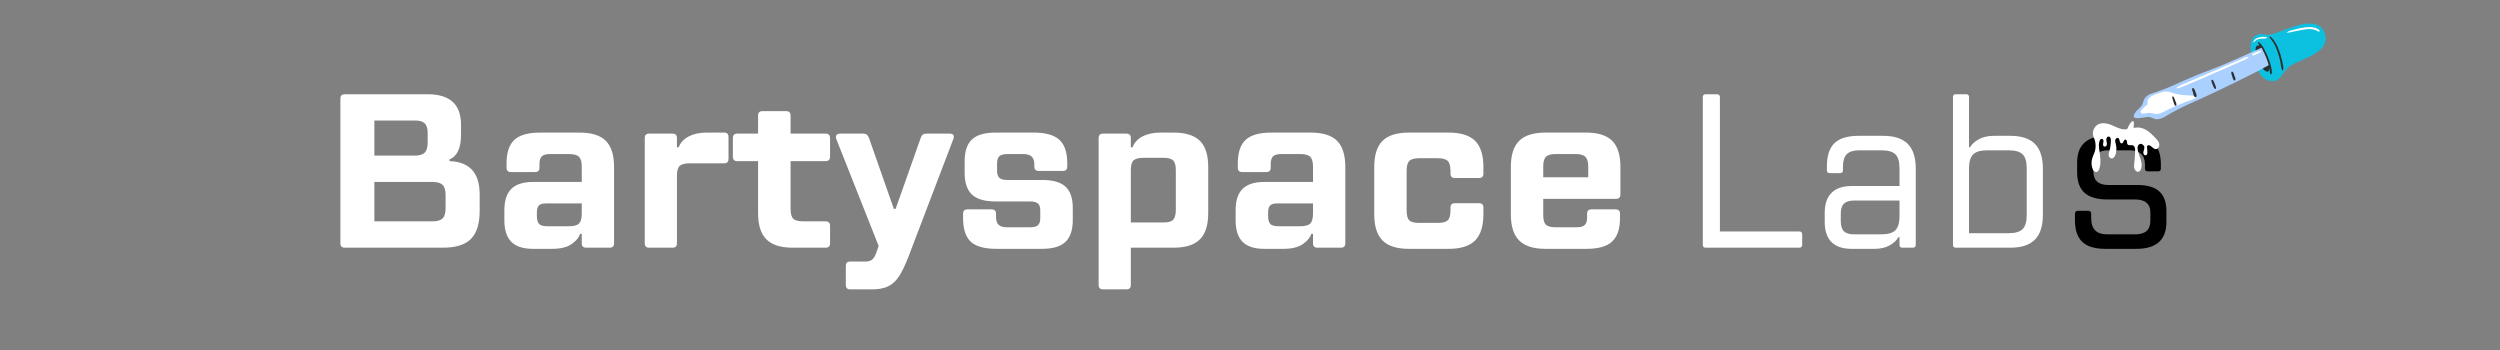 <svg xmlns="http://www.w3.org/2000/svg" xmlns:xlink="http://www.w3.org/1999/xlink" width="500" height="70" preserveAspectRatio="xMidYMid meet" version="1.0" viewBox="0 0 375 52.5" zoomAndPan="magnify"><rect x="0" y="0" width="375" height="52.5" fill="#808080" stroke="none"/><defs><clipPath id="2d8040d9f7"><path d="M 318.824 13.672 L 329.449 13.672 L 329.449 22.094 L 318.824 22.094 Z M 318.824 13.672" clip-rule="nonzero"/></clipPath><clipPath id="87d4314a8d"><path d="M 313.688 18.199 L 324 18.199 L 324 26 L 313.688 26 Z M 313.688 18.199" clip-rule="nonzero"/></clipPath></defs><path fill="#0cc0df" fill-opacity="1" fill-rule="nonzero" d="M 343.5 9.902 C 342.414 10.621 342.156 12.344 340.668 12.16 C 339.285 11.992 338.695 10.684 338.219 9.547 C 337.789 8.52 337.293 7.012 337.812 5.926 C 338.117 5.285 338.785 5.023 339.465 5.148 C 340.242 5.293 340.559 5.234 341.348 4.977 C 343.117 4.395 347.59 2.105 348.641 4.852 C 349.82 7.93 345.301 8.711 343.5 9.902"/><path fill="#aad0ff" fill-opacity="1" fill-rule="nonzero" d="M 340.449 9.699 C 340.438 9.715 340.422 9.727 340.406 9.734 C 338.195 10.977 332.688 13.641 330.746 14.523 C 329.051 15.293 327.316 16.031 325.691 16.938 C 325.078 17.277 324.254 17.914 323.512 17.887 C 323.02 17.867 322.699 17.508 322.172 17.539 C 321.461 17.586 319.152 18.266 320.43 16.699 C 320.695 16.375 321.078 16.137 321.297 15.77 C 321.492 15.441 321.504 15.031 321.727 14.719 C 322.09 14.199 322.801 14.004 323.371 13.824 C 325.059 13.285 326.641 12.504 328.262 11.793 C 329.984 11.035 331.773 10.434 333.508 9.703 C 335.152 9.012 337.66 7.887 339.266 7.125 C 339.281 7.117 339.297 7.109 339.312 7.105 C 339.738 7.551 340.055 8.363 340.164 8.672 C 340.258 8.93 340.387 9.324 340.449 9.699"/><g clip-path="url(#2d8040d9f7)"><path fill="#fff" fill-opacity="1" fill-rule="nonzero" d="M 320.023 19.516 C 320.008 19.301 320.137 18.371 320.055 18.254 C 319.723 17.793 319 19.453 318.934 19.73 C 318.789 20.348 318.734 21.203 319.129 21.746 C 319.34 22.039 319.668 22.234 319.977 21.969 C 320.27 21.711 320.172 21.184 320.129 20.852 C 320.074 20.406 320.051 19.961 320.023 19.516 Z M 329.078 14.84 C 328.715 15.051 328.203 15.16 327.805 15.312 C 326.965 15.645 326.133 16.004 325.312 16.387 C 324.625 16.711 323.918 17.246 323.137 17.062 C 322.73 16.965 322.516 16.891 322.094 16.957 C 321.875 16.988 321.215 17.191 321.098 16.867 C 320.988 16.574 321.566 16.152 321.773 15.953 C 321.859 15.867 322.078 15.73 322.125 15.621 C 322.188 15.48 322.086 15.211 322.164 15.027 C 322.453 14.328 323.473 14.113 324.105 13.875 C 324.988 13.539 325.562 13.855 326.422 14.086 C 327.312 14.324 327.992 14.258 328.91 14.355 C 329.914 14.465 329.18 14.781 329.078 14.84"/></g><path fill="#fff" fill-opacity="1" fill-rule="nonzero" d="M 319.941 21.48 C 319.934 21.441 319.895 21.414 319.863 21.402 C 319.777 21.375 319.723 21.418 319.641 21.41 C 319.473 21.391 319.387 21.148 319.348 21.02 C 319.262 20.742 319.25 20.43 319.23 20.141 C 319.227 20.062 319.102 20.031 319.082 20.121 C 319.004 20.543 318.945 20.965 319.129 21.371 C 319.258 21.664 319.551 21.879 319.867 21.707 C 319.938 21.664 319.957 21.586 319.945 21.512 C 319.945 21.5 319.941 21.492 319.941 21.48 Z M 339.152 7.633 C 338.895 7.633 338.719 7.699 338.484 7.801 C 338.258 7.902 337.992 7.988 337.816 8.164 C 337.762 8.215 337.801 8.316 337.879 8.312 C 338.109 8.305 338.332 8.188 338.543 8.098 C 338.797 7.988 338.992 7.906 339.18 7.699 C 339.199 7.676 339.184 7.633 339.152 7.633 Z M 337.25 8.527 C 336.797 8.523 336.34 8.816 335.934 8.988 C 335.496 9.172 335.055 9.359 334.617 9.551 C 333.699 9.949 332.785 10.359 331.859 10.742 C 330.957 11.121 330.059 11.504 329.164 11.898 C 328.691 12.105 328.215 12.309 327.742 12.52 C 327.316 12.707 326.848 12.867 326.48 13.16 C 326.441 13.191 326.473 13.266 326.523 13.262 C 326.988 13.199 327.426 12.973 327.859 12.797 C 328.34 12.602 328.812 12.402 329.289 12.203 C 330.191 11.824 331.09 11.438 331.98 11.035 C 332.867 10.637 333.758 10.262 334.648 9.875 C 335.117 9.672 335.582 9.469 336.047 9.258 C 336.449 9.078 336.98 8.941 337.285 8.613 C 337.312 8.582 337.293 8.527 337.25 8.527 Z M 324.863 13.871 C 324.582 13.84 324.324 13.996 324.066 14.098 C 323.789 14.211 323.508 14.324 323.234 14.445 C 322.906 14.594 322.582 14.816 322.656 15.219 C 322.664 15.254 322.699 15.289 322.734 15.297 C 322.754 15.301 322.785 15.316 322.801 15.301 C 322.957 15.176 322.887 14.977 323.07 14.836 C 323.25 14.699 323.496 14.633 323.699 14.555 C 324.074 14.406 324.645 14.289 324.906 13.969 C 324.938 13.93 324.914 13.879 324.863 13.871 Z M 322.504 15.867 C 322.387 15.824 322.305 15.906 322.215 15.977 C 322.078 16.07 321.945 16.168 321.812 16.27 C 321.668 16.379 321.453 16.543 321.5 16.75 C 321.516 16.824 321.609 16.82 321.645 16.77 C 321.711 16.68 321.75 16.59 321.84 16.516 C 321.93 16.438 322.035 16.375 322.137 16.305 C 322.262 16.215 322.547 16.098 322.539 15.914 C 322.539 15.891 322.523 15.875 322.504 15.867 Z M 339.996 5.574 C 339.621 5.461 339.039 5.531 338.672 5.66 C 338.383 5.766 338.078 5.969 337.992 6.277 C 337.977 6.332 338.047 6.379 338.086 6.336 C 338.32 6.062 338.574 5.895 338.934 5.828 C 339.285 5.762 339.684 5.852 340.012 5.711 C 340.074 5.684 340.051 5.59 339.996 5.574 Z M 347.844 4.742 C 347.66 4.711 347.508 4.594 347.336 4.531 C 347.145 4.457 346.941 4.406 346.734 4.383 C 346.309 4.336 345.875 4.391 345.453 4.461 C 345.039 4.531 344.629 4.617 344.219 4.695 C 343.836 4.77 343.41 4.926 343.02 4.898 C 342.996 4.898 342.988 4.871 343.008 4.855 C 343.375 4.598 343.93 4.504 344.359 4.391 C 344.816 4.27 345.281 4.168 345.746 4.105 C 346.152 4.051 346.562 4.035 346.965 4.105 C 347.289 4.164 347.781 4.289 347.945 4.609 C 347.984 4.684 347.922 4.758 347.844 4.742"/><path fill="#2e2e30" fill-opacity="1" fill-rule="nonzero" d="M 334.883 10.762 C 334.82 10.715 334.742 10.727 334.715 10.805 C 334.645 11.016 334.773 11.285 334.84 11.488 C 334.906 11.688 334.949 11.953 335.141 12.066 C 335.207 12.105 335.285 12.066 335.309 12 C 335.375 11.793 335.23 11.555 335.16 11.355 C 335.094 11.168 335.047 10.887 334.883 10.762 Z M 331.949 12.02 C 331.859 11.895 331.684 11.977 331.707 12.121 C 331.746 12.367 331.867 12.609 331.957 12.84 C 332.031 13.035 332.082 13.207 332.254 13.336 C 332.297 13.371 332.379 13.336 332.387 13.281 C 332.426 13.059 332.324 12.875 332.242 12.672 C 332.152 12.453 332.078 12.215 331.949 12.02 Z M 328.949 13.195 C 328.918 13.184 328.867 13.203 328.852 13.238 C 328.754 13.445 328.895 13.703 328.961 13.91 C 329.027 14.125 329.039 14.453 329.254 14.566 C 329.32 14.598 329.398 14.582 329.438 14.52 C 329.57 14.297 329.391 13.988 329.309 13.77 C 329.234 13.562 329.168 13.281 328.949 13.195 Z M 326.035 14.512 C 325.98 14.43 325.82 14.453 325.832 14.566 C 325.859 14.801 325.934 15.027 326.008 15.25 C 326.074 15.449 326.109 15.703 326.277 15.84 C 326.336 15.891 326.438 15.879 326.457 15.793 C 326.508 15.574 326.387 15.367 326.316 15.164 C 326.234 14.945 326.156 14.711 326.035 14.512 Z M 342.316 9.129 C 342.207 8.605 342.055 8.094 341.871 7.594 C 341.715 7.156 341.527 6.734 341.273 6.344 C 341.066 6.023 340.809 5.621 340.461 5.438 C 340.422 5.418 340.379 5.461 340.398 5.5 C 340.59 5.883 340.914 6.191 341.121 6.57 C 341.348 6.977 341.52 7.418 341.668 7.859 C 341.816 8.297 341.941 8.75 342.043 9.203 C 342.137 9.621 342.133 10.137 342.324 10.516 C 342.355 10.578 342.453 10.562 342.469 10.5 C 342.574 10.082 342.406 9.539 342.316 9.129 Z M 340.633 9.914 C 340.707 10.254 340.887 10.816 340.703 11.137 C 340.68 11.184 340.617 11.176 340.59 11.137 C 340.48 10.988 340.484 10.832 340.465 10.652 C 340.449 10.516 340.43 10.379 340.406 10.242 C 340.375 10.719 340.18 10.988 339.609 10.496 C 339.539 10.43 339.469 10.359 339.406 10.277 C 339.742 10.098 340.047 9.934 340.309 9.789 C 340.203 9.359 340.055 8.945 339.883 8.543 C 339.715 8.156 339.551 7.766 339.352 7.391 C 339.309 7.309 339.258 7.23 339.207 7.152 C 338.941 7.281 338.648 7.414 338.344 7.559 C 338.297 7.18 338.367 6.848 338.758 6.805 C 338.828 6.797 338.902 6.805 338.969 6.824 C 338.871 6.699 338.773 6.574 338.684 6.441 C 338.637 6.375 338.727 6.305 338.789 6.336 C 339.129 6.504 339.371 6.887 339.555 7.211 C 339.789 7.629 339.988 8.078 340.176 8.52 C 340.367 8.973 340.527 9.434 340.633 9.914"/><g fill="#fff" fill-opacity="1"><g><g><path d="M 19.172 -12.984 C 20.641 -12.941 21.758 -12.508 22.531 -11.688 C 23.301 -10.863 23.688 -9.617 23.688 -7.953 L 23.688 -5.531 C 23.688 -3.594 23.25 -2.188 22.375 -1.312 C 21.508 -0.438 20.113 0 18.188 0 L 3.453 0 C 3.016 0 2.797 -0.219 2.797 -0.656 L 2.797 -22.359 C 2.797 -22.797 3.016 -23.016 3.453 -23.016 L 15.891 -23.016 C 17.578 -23.016 18.832 -22.629 19.656 -21.859 C 20.477 -21.098 20.891 -19.953 20.891 -18.422 L 20.891 -16.938 C 20.891 -14.945 20.316 -13.719 19.172 -13.25 Z M 7.891 -19.078 L 7.891 -13.812 L 13.906 -13.812 C 14.633 -13.812 15.145 -13.957 15.438 -14.25 C 15.738 -14.551 15.891 -15.062 15.891 -15.781 L 15.891 -17.203 C 15.891 -17.879 15.742 -18.359 15.453 -18.641 C 15.172 -18.93 14.691 -19.078 14.016 -19.078 Z M 18.578 -7.891 C 18.578 -8.617 18.426 -9.129 18.125 -9.422 C 17.832 -9.711 17.328 -9.859 16.609 -9.859 L 7.891 -9.859 L 7.891 -3.953 L 16.609 -3.953 C 17.328 -3.953 17.832 -4.098 18.125 -4.391 C 18.426 -4.68 18.578 -5.191 18.578 -5.922 Z M 18.578 -7.891" transform="translate(48.262, 37.154)"/></g></g></g><g fill="#fff" fill-opacity="1"><g><g><path d="M 13.25 -17.266 C 15.051 -17.266 16.363 -16.852 17.188 -16.031 C 18.008 -15.207 18.422 -13.898 18.422 -12.109 L 18.422 -0.656 C 18.422 -0.219 18.203 0 17.766 0 L 14.234 0 C 13.797 0 13.578 -0.219 13.578 -0.656 L 13.578 -2.078 L 13.328 -2.078 C 13.172 -1.547 12.75 -1.035 12.062 -0.547 C 11.383 -0.066 10.41 0.172 9.141 0.172 L 6.25 0.172 C 4.801 0.172 3.723 -0.176 3.016 -0.875 C 2.316 -1.582 1.969 -2.66 1.969 -4.109 L 1.969 -5.594 C 1.969 -7.062 2.316 -8.141 3.016 -8.828 C 3.723 -9.516 4.801 -9.859 6.25 -9.859 L 13.578 -9.859 L 13.578 -12.141 C 13.578 -12.859 13.441 -13.352 13.172 -13.625 C 12.898 -13.906 12.398 -14.047 11.672 -14.047 L 8.812 -14.047 C 8.238 -14.047 7.832 -13.93 7.594 -13.703 C 7.352 -13.473 7.234 -13.082 7.234 -12.531 L 7.234 -12 C 7.234 -11.562 7.016 -11.344 6.578 -11.344 L 2.953 -11.344 C 2.516 -11.344 2.297 -11.562 2.297 -12 L 2.297 -12.656 C 2.297 -14.281 2.688 -15.453 3.469 -16.172 C 4.25 -16.898 5.535 -17.266 7.328 -17.266 Z M 11.672 -3.219 C 12.398 -3.219 12.898 -3.352 13.172 -3.625 C 13.441 -3.906 13.578 -4.406 13.578 -5.125 L 13.578 -6.641 L 8.219 -6.641 C 7.695 -6.641 7.336 -6.535 7.141 -6.328 C 6.941 -6.117 6.844 -5.754 6.844 -5.234 L 6.844 -4.797 C 6.844 -4.203 6.953 -3.789 7.172 -3.562 C 7.391 -3.332 7.797 -3.219 8.391 -3.219 Z M 11.672 -3.219" transform="translate(73.686, 37.154)"/></g></g></g><g fill="#fff" fill-opacity="1"><g><g><path d="M 3.062 0 C 2.625 0 2.406 -0.219 2.406 -0.656 L 2.406 -16.438 C 2.406 -16.883 2.625 -17.109 3.062 -17.109 L 6.578 -17.109 C 7.016 -17.109 7.234 -16.883 7.234 -16.438 L 7.234 -15.062 L 7.5 -15.062 C 7.738 -15.738 8.227 -16.273 8.969 -16.672 C 9.719 -17.066 10.617 -17.266 11.672 -17.266 L 14.312 -17.266 C 14.75 -17.266 14.969 -17.047 14.969 -16.609 L 14.969 -13.328 C 14.969 -12.879 14.75 -12.656 14.312 -12.656 L 9.141 -12.656 C 8.422 -12.656 7.922 -12.523 7.641 -12.266 C 7.367 -12.004 7.234 -11.508 7.234 -10.781 L 7.234 -0.656 C 7.234 -0.219 7.016 0 6.578 0 Z M 3.062 0" transform="translate(94.308, 37.154)"/></g></g></g><g fill="#fff" fill-opacity="1"><g><g><path d="M 8.656 -12.984 L 8.656 -5.859 C 8.656 -5.129 8.785 -4.629 9.047 -4.359 C 9.305 -4.086 9.801 -3.953 10.531 -3.953 L 13.906 -3.953 C 14.352 -3.953 14.578 -3.727 14.578 -3.281 L 14.578 -0.656 C 14.578 -0.219 14.352 0 13.906 0 L 8.984 0 C 7.18 0 5.863 -0.414 5.031 -1.25 C 4.195 -2.082 3.781 -3.398 3.781 -5.203 L 3.781 -12.984 L 0.656 -12.984 C 0.219 -12.984 0 -13.207 0 -13.656 L 0 -16.438 C 0 -16.883 0.219 -17.109 0.656 -17.109 L 3.781 -17.109 L 3.781 -19.828 C 3.781 -20.266 4 -20.484 4.438 -20.484 L 8 -20.484 C 8.438 -20.484 8.656 -20.266 8.656 -19.828 L 8.656 -17.109 L 13.906 -17.109 C 14.352 -17.109 14.578 -16.883 14.578 -16.438 L 14.578 -13.656 C 14.578 -13.207 14.352 -12.984 13.906 -12.984 Z M 8.656 -12.984" transform="translate(109.93, 37.154)"/></g></g></g><g fill="#fff" fill-opacity="1"><g><g><path d="M 2.141 6.25 C 1.703 6.25 1.484 6.031 1.484 5.594 L 1.484 2.734 C 1.484 2.297 1.703 2.078 2.141 2.078 L 4.406 2.078 C 4.863 2.078 5.211 1.973 5.453 1.766 C 5.703 1.555 5.91 1.195 6.078 0.688 L 6.406 -0.266 L 0.062 -16.281 C 0.02 -16.363 0 -16.473 0 -16.609 C 0 -16.941 0.219 -17.109 0.656 -17.109 L 4.078 -17.109 C 4.316 -17.109 4.492 -17.062 4.609 -16.969 C 4.734 -16.883 4.844 -16.734 4.938 -16.516 L 7.234 -9.969 L 8.688 -5.828 L 8.953 -5.828 L 10.422 -9.969 L 12.734 -16.516 C 12.816 -16.734 12.914 -16.883 13.031 -16.969 C 13.156 -17.062 13.336 -17.109 13.578 -17.109 L 17.062 -17.109 C 17.477 -17.109 17.688 -16.953 17.688 -16.641 C 17.688 -16.504 17.656 -16.375 17.594 -16.25 L 10.828 1.484 C 10.336 2.734 9.867 3.691 9.422 4.359 C 8.973 5.023 8.441 5.504 7.828 5.797 C 7.211 6.098 6.41 6.25 5.422 6.25 Z M 2.141 6.25" transform="translate(125.389, 37.154)"/></g></g></g><g fill="#fff" fill-opacity="1"><g><g><path d="M 6.906 0.172 C 5.102 0.172 3.816 -0.188 3.047 -0.906 C 2.285 -1.633 1.906 -2.812 1.906 -4.438 L 1.906 -5.094 C 1.906 -5.531 2.125 -5.75 2.562 -5.75 L 6.156 -5.75 C 6.395 -5.75 6.566 -5.695 6.672 -5.594 C 6.785 -5.5 6.844 -5.332 6.844 -5.094 L 6.844 -4.641 C 6.844 -4.086 6.973 -3.688 7.234 -3.438 C 7.492 -3.188 7.91 -3.062 8.484 -3.062 L 11.938 -3.062 C 12.508 -3.062 12.91 -3.164 13.141 -3.375 C 13.367 -3.582 13.484 -3.938 13.484 -4.438 L 13.484 -5.625 C 13.484 -6.082 13.367 -6.414 13.141 -6.625 C 12.91 -6.832 12.508 -6.938 11.938 -6.938 L 6.75 -6.938 C 5.145 -6.938 3.973 -7.281 3.234 -7.969 C 2.504 -8.664 2.141 -9.75 2.141 -11.219 L 2.141 -12.984 C 2.141 -14.461 2.504 -15.547 3.234 -16.234 C 3.973 -16.922 5.145 -17.266 6.75 -17.266 L 12.5 -17.266 C 14.301 -17.266 15.586 -16.898 16.359 -16.172 C 17.141 -15.453 17.531 -14.281 17.531 -12.656 L 17.531 -12.172 C 17.531 -11.734 17.312 -11.516 16.875 -11.516 L 13.25 -11.516 C 12.812 -11.516 12.594 -11.734 12.594 -12.172 L 12.594 -12.469 C 12.594 -13.008 12.461 -13.406 12.203 -13.656 C 11.941 -13.914 11.523 -14.047 10.953 -14.047 L 8.547 -14.047 C 7.984 -14.047 7.582 -13.938 7.344 -13.719 C 7.113 -13.5 7 -13.133 7 -12.625 L 7 -11.578 C 7 -11.078 7.113 -10.711 7.344 -10.484 C 7.582 -10.266 7.984 -10.156 8.547 -10.156 L 13.812 -10.156 C 15.395 -10.156 16.547 -9.82 17.266 -9.156 C 17.992 -8.488 18.359 -7.43 18.359 -5.984 L 18.359 -4.109 C 18.359 -2.641 17.988 -1.555 17.25 -0.859 C 16.52 -0.172 15.352 0.172 13.75 0.172 Z M 6.906 0.172" transform="translate(142.557, 37.154)"/></g></g></g><g fill="#fff" fill-opacity="1"><g><g><path d="M 3.062 6.25 C 2.625 6.25 2.406 6.031 2.406 5.594 L 2.406 -16.438 C 2.406 -16.883 2.625 -17.109 3.062 -17.109 L 6.578 -17.109 C 7.016 -17.109 7.234 -16.883 7.234 -16.438 L 7.234 -15.062 L 7.5 -15.062 C 7.738 -15.738 8.223 -16.273 8.953 -16.672 C 9.691 -17.066 10.598 -17.266 11.672 -17.266 L 13.656 -17.266 C 15.445 -17.266 16.758 -16.852 17.594 -16.031 C 18.426 -15.207 18.844 -13.898 18.844 -12.109 L 18.844 -5.203 C 18.844 -3.398 18.426 -2.082 17.594 -1.25 C 16.758 -0.414 15.445 0 13.656 0 L 7.234 0 L 7.234 5.594 C 7.234 6.031 7.016 6.25 6.578 6.25 Z M 12.109 -3.781 C 12.828 -3.781 13.316 -3.914 13.578 -4.188 C 13.848 -4.469 13.984 -4.969 13.984 -5.688 L 13.984 -11.609 C 13.984 -12.336 13.848 -12.832 13.578 -13.094 C 13.316 -13.352 12.828 -13.484 12.109 -13.484 L 9.141 -13.484 C 8.422 -13.484 7.922 -13.352 7.641 -13.094 C 7.367 -12.832 7.234 -12.336 7.234 -11.609 L 7.234 -3.781 Z M 12.109 -3.781" transform="translate(162.39, 37.154)"/></g></g></g><g fill="#fff" fill-opacity="1"><g><g><path d="M 13.25 -17.266 C 15.051 -17.266 16.363 -16.852 17.188 -16.031 C 18.008 -15.207 18.422 -13.898 18.422 -12.109 L 18.422 -0.656 C 18.422 -0.219 18.203 0 17.766 0 L 14.234 0 C 13.797 0 13.578 -0.219 13.578 -0.656 L 13.578 -2.078 L 13.328 -2.078 C 13.172 -1.547 12.75 -1.035 12.062 -0.547 C 11.383 -0.066 10.41 0.172 9.141 0.172 L 6.25 0.172 C 4.801 0.172 3.723 -0.176 3.016 -0.875 C 2.316 -1.582 1.969 -2.66 1.969 -4.109 L 1.969 -5.594 C 1.969 -7.062 2.316 -8.141 3.016 -8.828 C 3.723 -9.516 4.801 -9.859 6.25 -9.859 L 13.578 -9.859 L 13.578 -12.141 C 13.578 -12.859 13.441 -13.352 13.172 -13.625 C 12.898 -13.906 12.398 -14.047 11.672 -14.047 L 8.812 -14.047 C 8.238 -14.047 7.832 -13.93 7.594 -13.703 C 7.352 -13.473 7.234 -13.082 7.234 -12.531 L 7.234 -12 C 7.234 -11.562 7.016 -11.344 6.578 -11.344 L 2.953 -11.344 C 2.516 -11.344 2.297 -11.562 2.297 -12 L 2.297 -12.656 C 2.297 -14.281 2.688 -15.453 3.469 -16.172 C 4.25 -16.898 5.535 -17.266 7.328 -17.266 Z M 11.672 -3.219 C 12.398 -3.219 12.898 -3.352 13.172 -3.625 C 13.441 -3.906 13.578 -4.406 13.578 -5.125 L 13.578 -6.641 L 8.219 -6.641 C 7.695 -6.641 7.336 -6.535 7.141 -6.328 C 6.941 -6.117 6.844 -5.754 6.844 -5.234 L 6.844 -4.797 C 6.844 -4.203 6.953 -3.789 7.172 -3.562 C 7.391 -3.332 7.797 -3.219 8.391 -3.219 Z M 11.672 -3.219" transform="translate(183.373, 37.154)"/></g></g></g><g fill="#fff" fill-opacity="1"><g><g><path d="M 7.328 0.172 C 5.535 0.172 4.223 -0.242 3.391 -1.078 C 2.555 -1.91 2.141 -3.227 2.141 -5.031 L 2.141 -12.109 C 2.141 -13.898 2.555 -15.207 3.391 -16.031 C 4.223 -16.852 5.535 -17.266 7.328 -17.266 L 13.328 -17.266 C 15.117 -17.266 16.43 -16.852 17.266 -16.031 C 18.098 -15.207 18.516 -13.898 18.516 -12.109 L 18.516 -11.109 C 18.516 -10.672 18.297 -10.453 17.859 -10.453 L 14.234 -10.453 C 13.797 -10.453 13.578 -10.672 13.578 -11.109 L 13.578 -11.516 C 13.578 -12.234 13.441 -12.727 13.172 -13 C 12.898 -13.281 12.398 -13.422 11.672 -13.422 L 8.875 -13.422 C 8.156 -13.422 7.66 -13.281 7.391 -13 C 7.129 -12.727 7 -12.234 7 -11.516 L 7 -5.594 C 7 -4.863 7.129 -4.367 7.391 -4.109 C 7.66 -3.848 8.156 -3.719 8.875 -3.719 L 11.672 -3.719 C 12.398 -3.719 12.898 -3.848 13.172 -4.109 C 13.441 -4.367 13.578 -4.863 13.578 -5.594 L 13.578 -6.016 C 13.578 -6.453 13.797 -6.672 14.234 -6.672 L 17.859 -6.672 C 18.297 -6.672 18.516 -6.453 18.516 -6.016 L 18.516 -5.031 C 18.516 -3.227 18.098 -1.91 17.266 -1.078 C 16.43 -0.242 15.117 0.172 13.328 0.172 Z M 7.328 0.172" transform="translate(203.995, 37.154)"/></g></g></g><g fill="#fff" fill-opacity="1"><g><g><path d="M 7 -7.328 L 7 -4.938 C 7 -4.207 7.129 -3.711 7.391 -3.453 C 7.66 -3.191 8.156 -3.062 8.875 -3.062 L 12.078 -3.062 C 12.598 -3.062 12.977 -3.176 13.219 -3.406 C 13.457 -3.633 13.578 -3.988 13.578 -4.469 L 13.578 -5.094 C 13.578 -5.531 13.797 -5.75 14.234 -5.75 L 17.859 -5.75 C 18.297 -5.75 18.516 -5.531 18.516 -5.094 L 18.516 -4.438 C 18.516 -2.844 18.125 -1.676 17.344 -0.938 C 16.57 -0.195 15.285 0.172 13.484 0.172 L 7.328 0.172 C 5.535 0.172 4.223 -0.242 3.391 -1.078 C 2.555 -1.91 2.141 -3.227 2.141 -5.031 L 2.141 -12.109 C 2.141 -13.898 2.555 -15.207 3.391 -16.031 C 4.223 -16.852 5.535 -17.266 7.328 -17.266 L 13.422 -17.266 C 15.211 -17.266 16.52 -16.852 17.344 -16.031 C 18.164 -15.207 18.578 -13.898 18.578 -12.109 L 18.578 -8 C 18.578 -7.551 18.359 -7.328 17.922 -7.328 Z M 8.875 -14.047 C 8.156 -14.047 7.66 -13.906 7.391 -13.625 C 7.129 -13.352 7 -12.859 7 -12.141 L 7 -10.562 L 13.75 -10.562 L 13.75 -12.141 C 13.75 -12.859 13.609 -13.352 13.328 -13.625 C 13.055 -13.906 12.562 -14.047 11.844 -14.047 Z M 8.875 -14.047" transform="translate(224.486, 37.154)"/></g></g></g><g fill="#fff" fill-opacity="1"><g><g><path d="M 3.875 0 C 3.594 0 3.453 -0.141 3.453 -0.422 L 3.453 -22.594 C 3.453 -22.875 3.594 -23.016 3.875 -23.016 L 5.562 -23.016 C 5.863 -23.016 6.016 -22.875 6.016 -22.594 L 6.016 -2.438 L 17.891 -2.438 C 18.203 -2.438 18.359 -2.289 18.359 -2 L 18.359 -0.422 C 18.359 -0.141 18.203 0 17.891 0 Z M 3.875 0" transform="translate(251.97, 37.154)"/></g></g></g><g fill="#fff" fill-opacity="1"><g><g><path d="M 11.312 -16.781 C 12.977 -16.781 14.211 -16.379 15.016 -15.578 C 15.816 -14.773 16.219 -13.539 16.219 -11.875 L 16.219 -0.422 C 16.219 -0.141 16.062 0 15.75 0 L 14.203 0 C 13.922 0 13.781 -0.141 13.781 -0.422 L 13.781 -1.578 L 13.609 -1.578 C 13.348 -1.098 12.91 -0.688 12.297 -0.344 C 11.68 0 10.926 0.172 10.031 0.172 L 6.578 0.172 C 5.266 0.172 4.266 -0.164 3.578 -0.844 C 2.898 -1.531 2.562 -2.539 2.562 -3.875 L 2.562 -5.234 C 2.562 -6.547 2.898 -7.539 3.578 -8.219 C 4.266 -8.906 5.266 -9.25 6.578 -9.25 L 13.781 -9.25 L 13.781 -11.875 C 13.781 -12.883 13.578 -13.594 13.172 -14 C 12.766 -14.406 12.055 -14.609 11.047 -14.609 L 7.766 -14.609 C 6.891 -14.609 6.258 -14.414 5.875 -14.031 C 5.488 -13.645 5.297 -13.016 5.297 -12.141 L 5.297 -11.609 C 5.297 -11.328 5.156 -11.188 4.875 -11.188 L 3.328 -11.188 C 3.035 -11.188 2.891 -11.328 2.891 -11.609 L 2.891 -12.234 C 2.891 -13.797 3.266 -14.941 4.016 -15.672 C 4.773 -16.41 5.988 -16.781 7.656 -16.781 Z M 11.047 -2 C 12.055 -2 12.766 -2.207 13.172 -2.625 C 13.578 -3.039 13.781 -3.742 13.781 -4.734 L 13.781 -7.078 L 7 -7.078 C 6.281 -7.078 5.758 -6.914 5.438 -6.594 C 5.125 -6.281 4.969 -5.77 4.969 -5.062 L 4.969 -4.047 C 4.969 -3.316 5.125 -2.789 5.438 -2.469 C 5.758 -2.156 6.281 -2 7 -2 Z M 11.047 -2" transform="translate(271.145, 37.154)"/></g></g></g><g fill="#fff" fill-opacity="1"><g><g><path d="M 3.328 0 C 3.035 0 2.891 -0.141 2.891 -0.422 L 2.891 -22.594 C 2.891 -22.875 3.035 -23.016 3.328 -23.016 L 4.875 -23.016 C 5.156 -23.016 5.297 -22.875 5.297 -22.594 L 5.297 -15.062 L 5.453 -15.062 C 5.703 -15.52 6.141 -15.922 6.766 -16.266 C 7.391 -16.609 8.148 -16.781 9.047 -16.781 L 11.484 -16.781 C 13.148 -16.781 14.379 -16.379 15.172 -15.578 C 15.973 -14.773 16.375 -13.539 16.375 -11.875 L 16.375 -4.906 C 16.375 -3.238 15.973 -2.004 15.172 -1.203 C 14.379 -0.398 13.148 0 11.484 0 Z M 11.219 -2.172 C 12.227 -2.172 12.938 -2.379 13.344 -2.797 C 13.75 -3.211 13.953 -3.914 13.953 -4.906 L 13.953 -11.875 C 13.953 -12.883 13.75 -13.594 13.344 -14 C 12.938 -14.406 12.227 -14.609 11.219 -14.609 L 8.031 -14.609 C 7.039 -14.609 6.336 -14.406 5.922 -14 C 5.504 -13.594 5.297 -12.883 5.297 -11.875 L 5.297 -2.172 Z M 11.219 -2.172" transform="translate(290.056, 37.154)"/></g></g></g><g fill="#000" fill-opacity="1"><g><g><path d="M 6.781 0.172 C 5.238 0.172 4.098 -0.176 3.359 -0.875 C 2.629 -1.582 2.266 -2.66 2.266 -4.109 L 2.266 -5.062 C 2.266 -5.375 2.41 -5.531 2.703 -5.531 L 4.25 -5.531 C 4.551 -5.531 4.703 -5.375 4.703 -5.062 L 4.703 -4.406 C 4.703 -2.801 5.492 -2 7.078 -2 L 11.312 -2 C 12.82 -2 13.578 -2.68 13.578 -4.047 L 13.578 -5.359 C 13.578 -5.953 13.383 -6.41 13 -6.734 C 12.625 -7.066 12.062 -7.234 11.312 -7.234 L 7.109 -7.234 C 5.586 -7.234 4.453 -7.566 3.703 -8.234 C 2.961 -8.91 2.594 -9.926 2.594 -11.281 L 2.594 -12.766 C 2.594 -15.441 4.098 -16.781 7.109 -16.781 L 10.656 -16.781 C 12.188 -16.781 13.316 -16.426 14.047 -15.719 C 14.785 -15.02 15.156 -13.945 15.156 -12.5 L 15.156 -11.875 C 15.156 -11.594 15.016 -11.453 14.734 -11.453 L 13.188 -11.453 C 12.906 -11.453 12.766 -11.594 12.766 -11.875 L 12.766 -12.469 C 12.766 -13.895 11.984 -14.609 10.422 -14.609 L 7.266 -14.609 C 5.773 -14.609 5.031 -13.938 5.031 -12.594 L 5.031 -11.453 C 5.031 -10.086 5.773 -9.406 7.266 -9.406 L 11.609 -9.406 C 13.117 -9.406 14.223 -9.082 14.922 -8.438 C 15.629 -7.789 15.984 -6.82 15.984 -5.531 L 15.984 -3.875 C 15.984 -1.176 14.484 0.172 11.484 0.172 Z M 6.781 0.172" transform="translate(308.977, 37.154)"/></g></g></g><g clip-path="url(#87d4314a8d)"><path fill="#fff" fill-opacity="1" fill-rule="nonzero" d="M 323.891 21.609 C 323.836 21.254 323.574 20.973 323.328 20.715 C 322.977 20.344 322.621 19.973 322.203 19.676 C 321.789 19.379 321.305 19.156 320.797 19.125 C 320.066 19.086 319.355 19.438 318.625 19.402 C 318.008 19.371 317.441 19.074 316.879 18.82 C 316.008 18.434 314.887 18.203 314.23 19.094 C 313.941 19.484 313.852 20 313.996 20.465 C 314.051 20.633 314.133 20.789 314.195 20.953 C 314.258 21.113 314.281 21.285 314.309 21.457 C 314.375 21.895 314.34 22.348 314.207 22.77 C 314.066 23.203 313.832 23.609 313.762 24.066 C 313.688 24.531 313.742 25.035 313.949 25.461 C 314.039 25.645 314.223 25.82 314.445 25.805 C 314.773 25.773 314.891 25.379 314.957 25.113 C 315.16 24.312 315.039 23.488 314.918 22.684 C 314.875 22.383 314.824 22.082 314.832 21.781 C 314.836 21.516 314.914 20.695 315.348 20.844 C 315.426 20.867 315.48 20.941 315.508 21.016 C 315.547 21.145 315.52 21.281 315.492 21.41 C 315.465 21.539 315.434 21.676 315.473 21.801 C 315.547 22.047 315.828 22.062 315.965 21.859 C 316.039 21.746 316.047 21.602 316.031 21.469 C 316.008 21.27 315.934 21.074 315.949 20.875 C 315.965 20.676 316.117 20.461 316.316 20.48 C 316.566 20.508 316.641 20.832 316.637 21.082 C 316.633 21.477 316.582 21.867 316.512 22.254 C 316.453 22.578 316.301 22.895 316.293 23.23 C 316.289 23.457 316.445 23.719 316.684 23.758 C 317.051 23.82 317.25 23.434 317.344 23.137 C 317.488 22.668 317.496 22.172 317.391 21.691 C 317.344 21.469 317.246 21.25 317.285 21.02 C 317.32 20.828 317.527 20.605 317.734 20.707 C 317.891 20.785 317.918 20.992 317.953 21.164 C 317.984 21.336 318.098 21.539 318.273 21.512 C 318.547 21.469 318.527 20.926 318.805 20.934 C 318.949 20.938 319.027 21.105 319.043 21.25 C 319.059 21.391 319.047 21.555 319.145 21.664 C 319.34 21.891 319.688 21.711 319.934 21.801 C 320.219 21.906 320.27 22.27 320.266 22.531 C 320.262 23.031 320.227 23.527 320.188 24.027 C 320.16 24.387 320.07 24.762 320.121 25.125 C 320.18 25.508 320.551 25.996 320.957 25.66 C 321.066 25.57 321.137 25.438 321.176 25.301 C 321.461 24.344 320.852 23.449 320.672 22.535 C 320.637 22.348 320.609 22.152 320.66 21.969 C 320.707 21.785 320.852 21.613 321.039 21.582 C 321.176 21.559 321.32 21.613 321.43 21.703 C 321.551 21.801 321.637 21.945 321.656 22.098 C 321.668 22.242 321.625 22.383 321.582 22.516 C 321.539 22.652 321.492 22.793 321.5 22.934 C 321.508 23.078 321.582 23.227 321.715 23.277 C 321.805 23.312 321.914 23.293 321.988 23.234 C 322.094 23.152 322.102 23.008 322.105 22.887 C 322.117 22.648 322.078 22.418 322.059 22.184 C 322.047 22.035 322.039 21.836 322.219 21.785 C 322.402 21.738 322.617 21.906 322.746 22.012 C 322.926 22.164 323.105 22.352 323.34 22.367 C 323.699 22.391 323.949 21.965 323.891 21.609 Z M 323.891 21.609"/></g></svg>